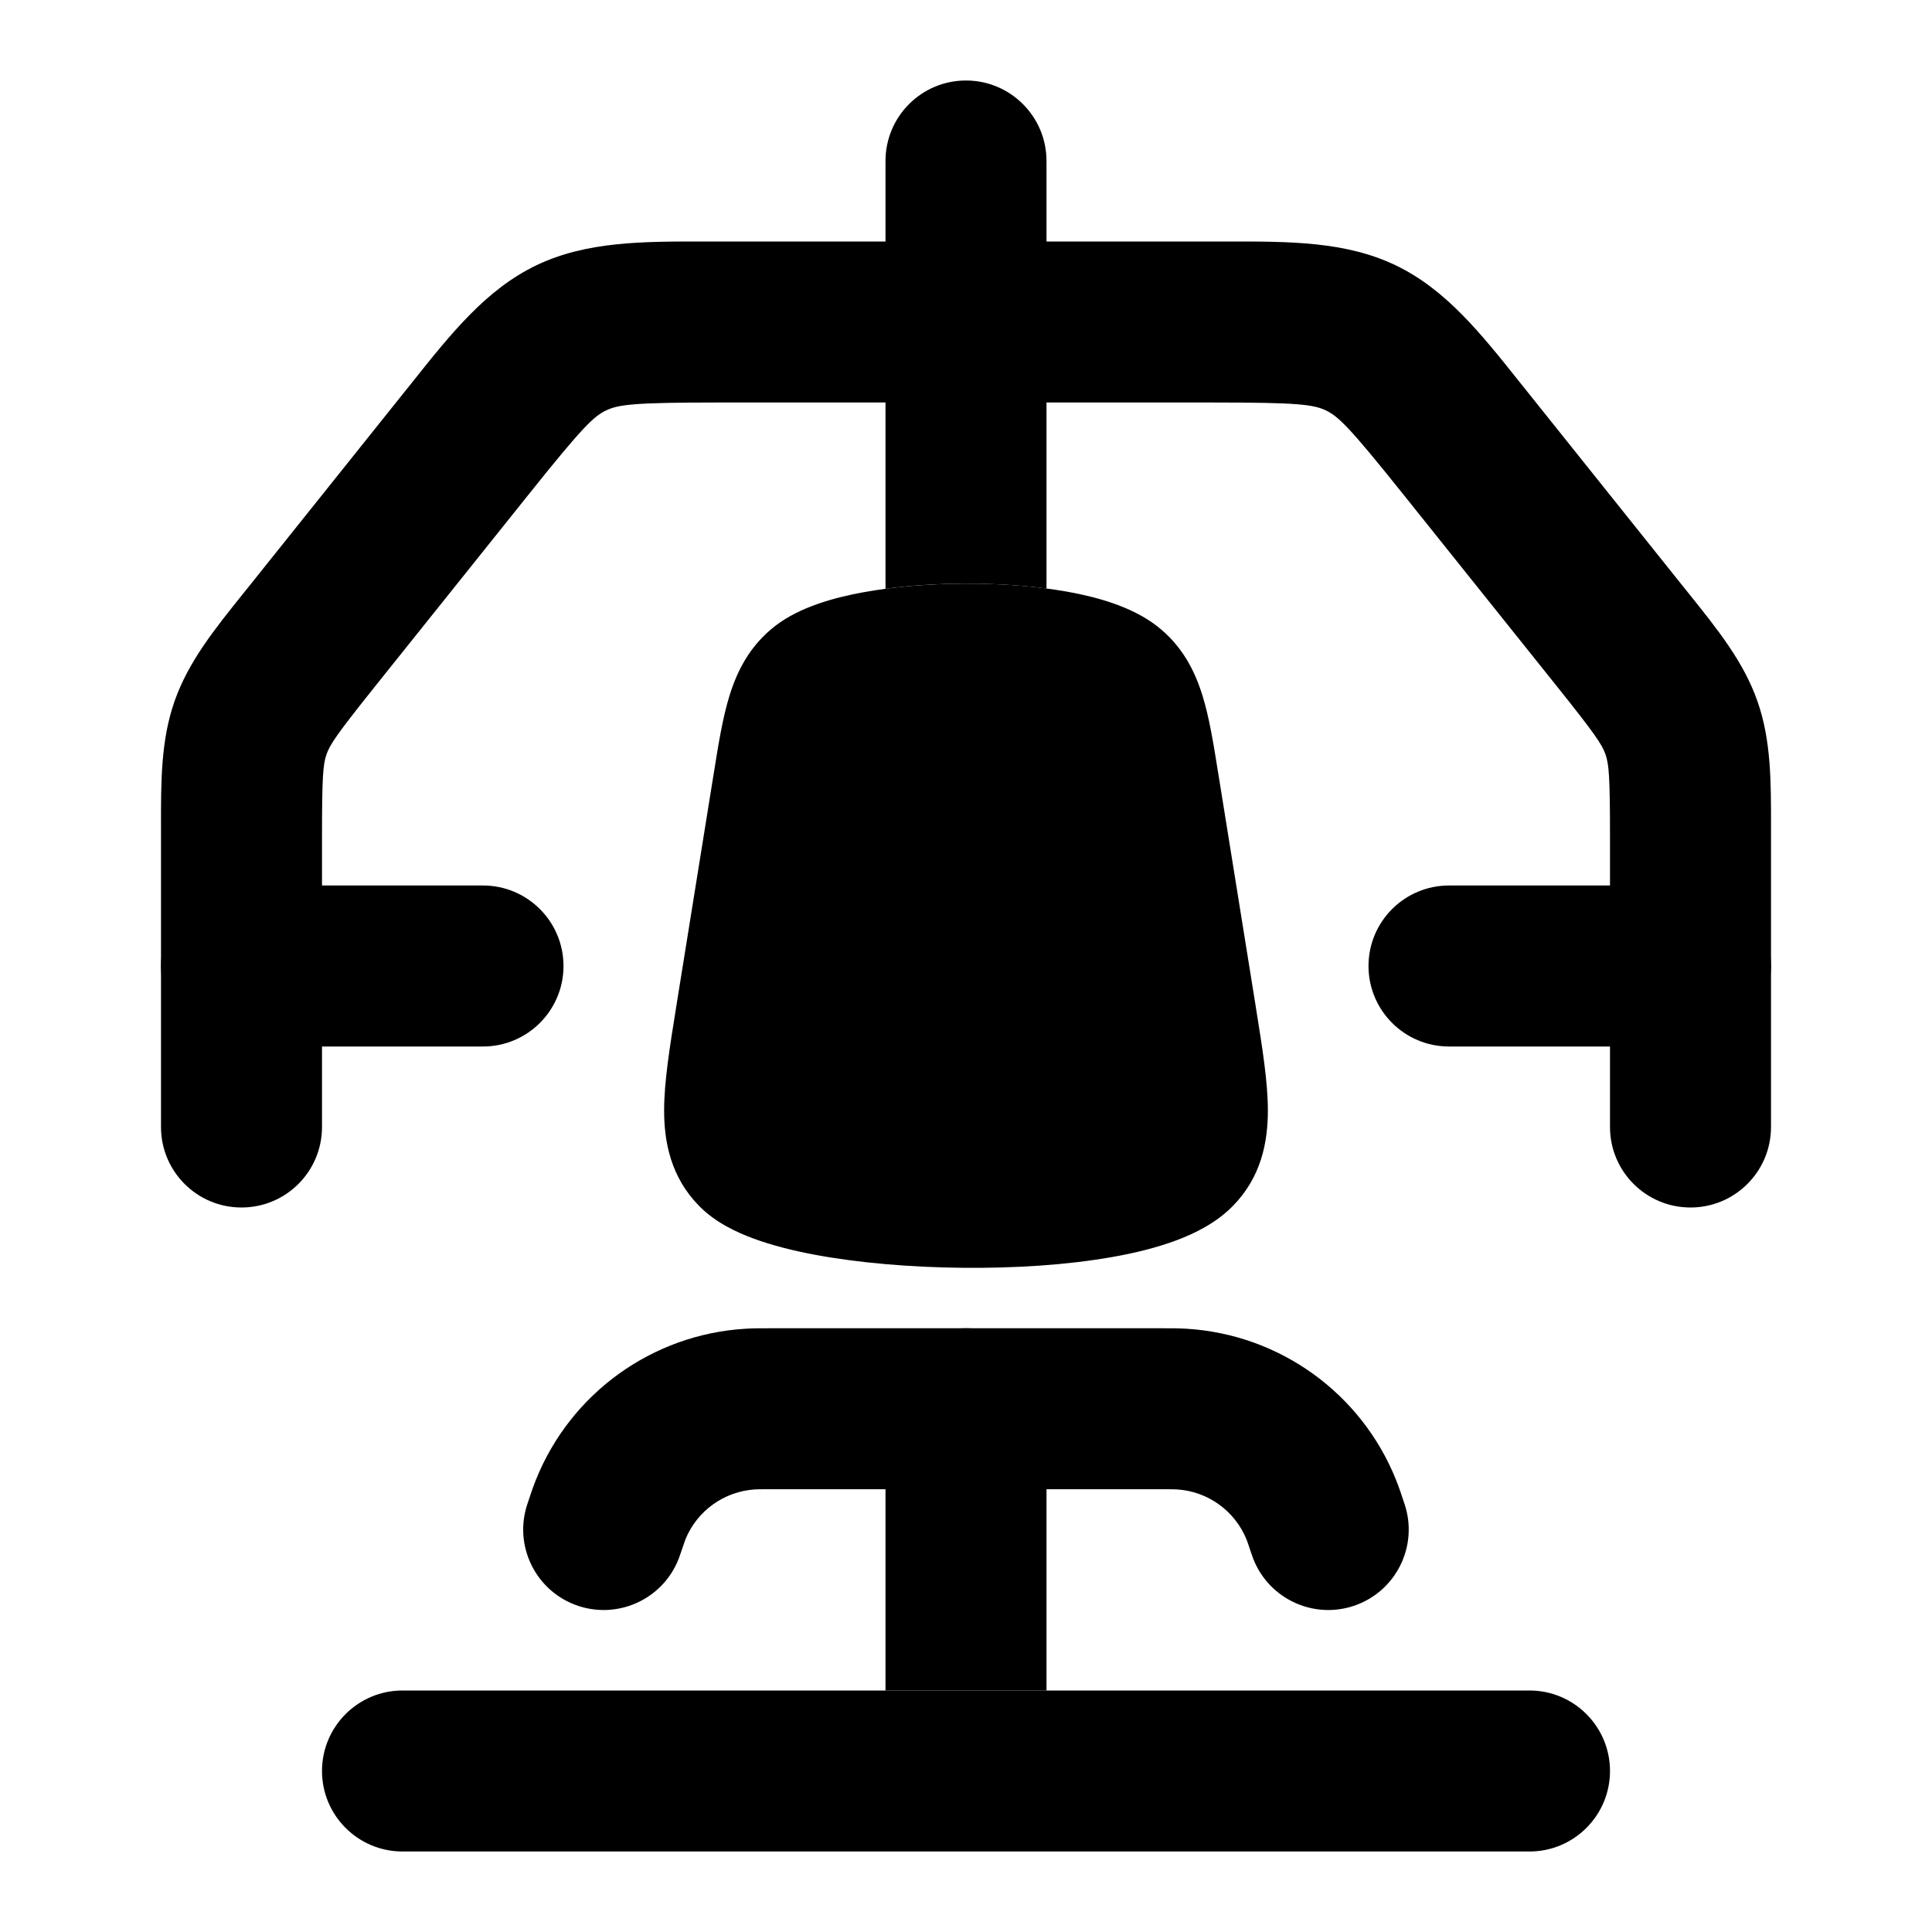 <svg width="24" height="24" viewBox="0 0 24 24" xmlns="http://www.w3.org/2000/svg">
<path class="pr-icon-bulk-secondary" d="M12 16.5C11.447 16.5 11 16.948 11 17.5V21H13V17.5C13 16.948 12.552 16.5 12 16.5Z" fill="currentColor"/>
<path class="pr-icon-bulk-secondary" fill-rule="evenodd" clip-rule="evenodd" d="M22 12C22 11.448 21.552 11 21 11H18C17.448 11 17 11.448 17 12C17 12.552 17.448 13 18 13H21C21.552 13 22 12.552 22 12ZM7 12C7 11.448 6.552 11 6 11H3C2.448 11 2 11.448 2 12C2 12.552 2.448 13 3 13H6C6.552 13 7 12.552 7 12Z" fill="currentColor"/>
<path class="pr-icon-bulk-secondary" d="M13.257 7.35C13.621 7.415 14.055 7.533 14.368 7.774C14.682 8.016 14.841 8.328 14.938 8.642C15.023 8.916 15.077 9.253 15.133 9.605L15.133 9.605L15.14 9.647L15.598 12.495L15.606 12.547C15.68 13.007 15.749 13.435 15.75 13.788C15.751 14.187 15.667 14.621 15.318 14.978C15.113 15.189 14.848 15.32 14.616 15.407C14.372 15.498 14.098 15.566 13.817 15.615C13.254 15.715 12.596 15.756 11.957 15.749C11.318 15.743 10.669 15.689 10.123 15.587C9.851 15.536 9.587 15.47 9.356 15.384C9.142 15.305 8.881 15.182 8.682 14.978C8.333 14.621 8.249 14.187 8.25 13.788C8.251 13.435 8.32 13.007 8.394 12.547L8.402 12.495L8.86 9.647L8.867 9.605C8.923 9.253 8.977 8.916 9.062 8.642C9.159 8.328 9.318 8.016 9.632 7.774C9.937 7.539 10.366 7.423 10.721 7.358C11.11 7.287 11.552 7.252 11.985 7.25C12.417 7.248 12.863 7.28 13.257 7.35Z" fill="currentColor"/>
<path class="pr-icon-bulk-primary" fill-rule="evenodd" clip-rule="evenodd" d="M14.418 16.5H9.581C9.461 16.5 9.358 16.5 9.26 16.506C8.103 16.576 7.09 17.306 6.658 18.381C6.621 18.472 6.589 18.57 6.551 18.684C6.376 19.208 6.659 19.774 7.183 19.949C7.707 20.123 8.274 19.84 8.448 19.316C8.495 19.177 8.505 19.148 8.513 19.127C8.657 18.769 8.995 18.525 9.381 18.502C9.403 18.5 9.434 18.5 9.581 18.5H14.418C14.565 18.5 14.596 18.5 14.618 18.502C15.004 18.525 15.342 18.769 15.486 19.127C15.494 19.148 15.505 19.177 15.551 19.316C15.726 19.84 16.292 20.123 16.816 19.949C17.34 19.774 17.623 19.208 17.448 18.684C17.41 18.57 17.378 18.472 17.341 18.381C16.909 17.306 15.896 16.576 14.739 16.506C14.642 16.5 14.539 16.5 14.418 16.5Z" fill="currentColor"/>
<path class="pr-icon-bulk-primary" fill-rule="evenodd" clip-rule="evenodd" d="M5 21C4.448 21 4 21.448 4 22C4 22.552 4.448 23 5 23H19C19.552 23 20 22.552 20 22C20 21.448 19.552 21 19 21C12.1 21 12.262 21 5 21Z" fill="currentColor"/>
<path class="pr-icon-bulk-primary" fill-rule="evenodd" clip-rule="evenodd" d="M8.761 3C8.815 3 8.868 3 8.923 3H15.078C15.132 3 15.185 3 15.239 3C16.021 2.999 16.716 2.998 17.338 3.296C17.96 3.595 18.394 4.139 18.881 4.751C18.915 4.793 18.948 4.835 18.982 4.877L20.904 7.28C20.929 7.311 20.954 7.341 20.978 7.372C21.34 7.823 21.66 8.222 21.831 8.709C22.002 9.195 22.001 9.708 22 10.286C22 10.325 22 10.364 22 10.403V14C22 14.553 21.552 15 21 15C20.448 15 20 14.553 20 14V10.403C20 9.641 19.987 9.495 19.944 9.371C19.9 9.247 19.819 9.125 19.343 8.529L17.42 6.126C16.77 5.314 16.629 5.175 16.472 5.099C16.315 5.024 16.118 5 15.078 5H8.923C7.882 5 7.685 5.024 7.528 5.099C7.371 5.175 7.23 5.314 6.58 6.126L4.657 8.529C4.181 9.125 4.1 9.247 4.056 9.371C4.013 9.495 4 9.641 4 10.403V14C4 14.553 3.552 15 3 15C2.448 15 2 14.553 2 14V10.403C2 10.364 2 10.325 2 10.286C1.999 9.708 1.998 9.195 2.169 8.709C2.34 8.222 2.66 7.823 3.022 7.372C3.046 7.341 3.071 7.311 3.096 7.28L5.018 4.877C5.052 4.835 5.085 4.793 5.119 4.751C5.606 4.139 6.04 3.595 6.662 3.296C7.284 2.998 7.979 2.999 8.761 3Z" fill="currentColor"/>
<path class="pr-icon-bulk-primary" fill-rule="evenodd" clip-rule="evenodd" d="M11 2C11 1.448 11.447 1 12 1C12.552 1 13 1.448 13 2V7.311C12.674 7.268 12.325 7.249 11.985 7.25C11.652 7.251 11.315 7.272 11 7.314V2Z" fill="currentColor"/>
</svg>
